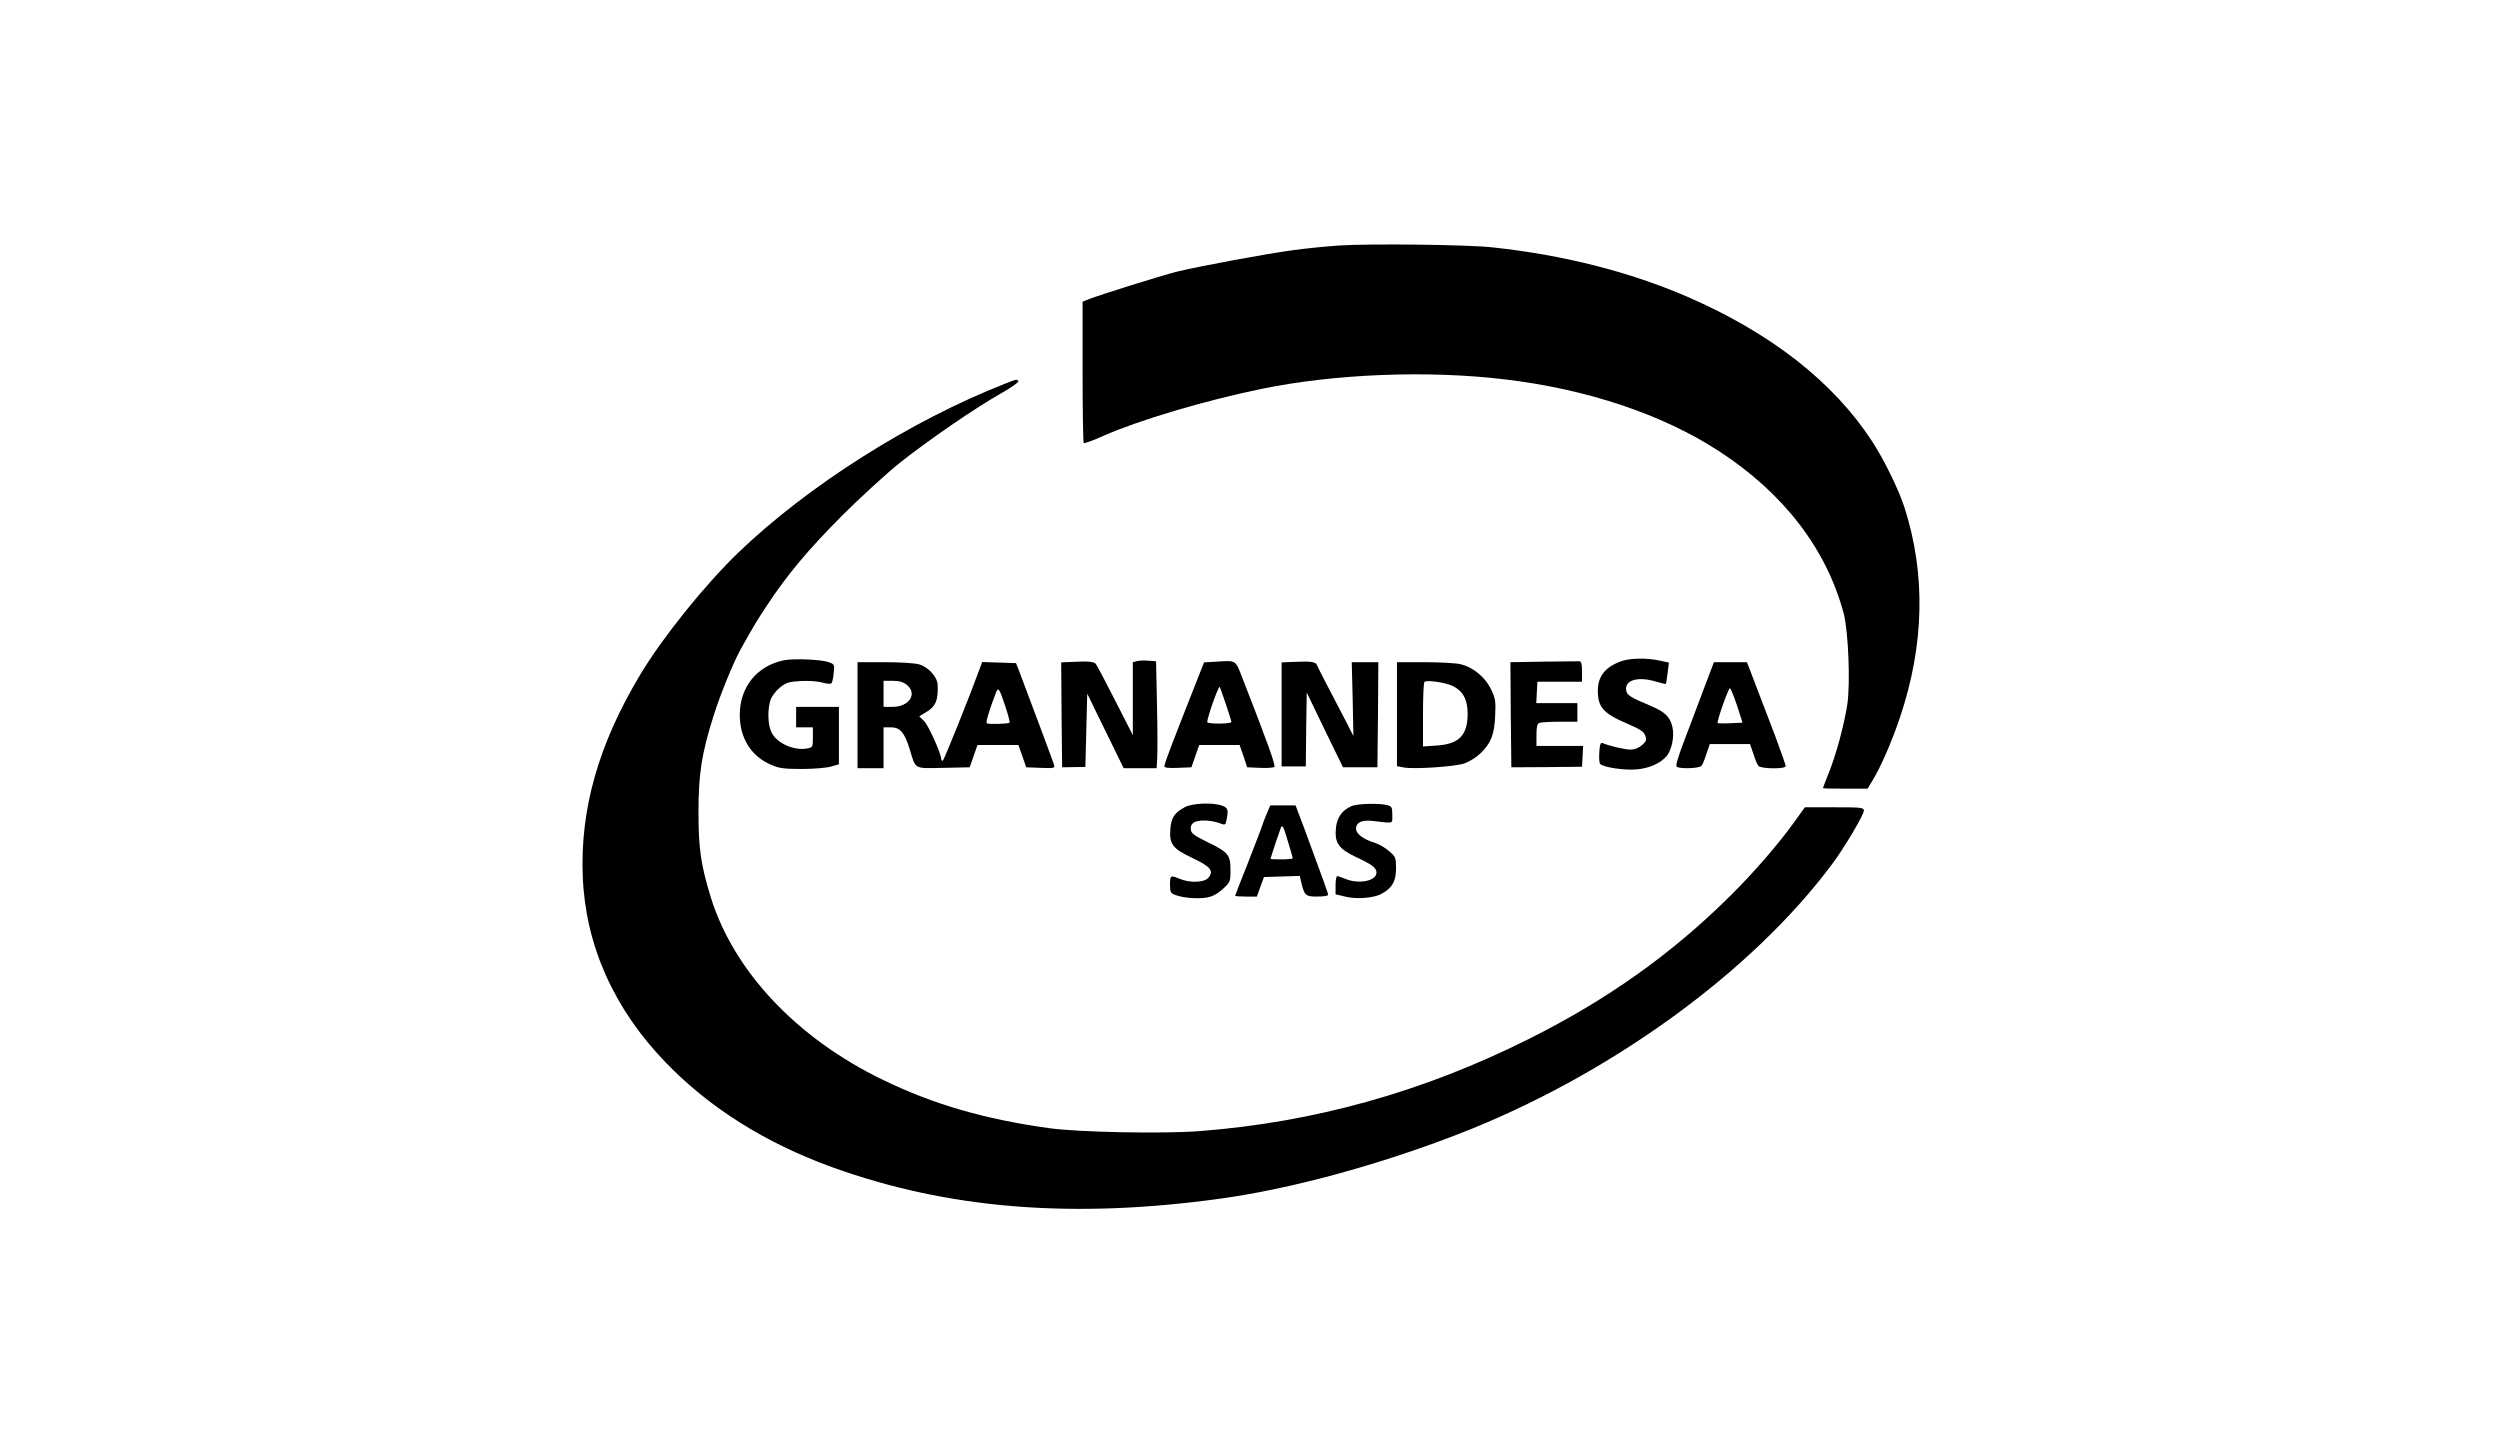 <?xml version="1.0" standalone="no"?>
<!DOCTYPE svg PUBLIC "-//W3C//DTD SVG 20010904//EN"
 "http://www.w3.org/TR/2001/REC-SVG-20010904/DTD/svg10.dtd">
<svg version="1.0" xmlns="http://www.w3.org/2000/svg"
 width="1344pt" height="768pt" viewBox="0 0 1344 768"
 preserveAspectRatio="xMidYMid meet">

<g transform="translate(0,768) scale(0.1,-0.1)"
fill="#000000" stroke="none">
<path d="M7196 6360 c-71 -5 -182 -16 -245 -25 -143 -19 -518 -89 -626 -116
-86 -22 -405 -122 -468 -146 l-37 -15 0 -378 c0 -207 3 -380 6 -382 3 -3 51
14 106 39 196 86 547 190 853 253 391 80 888 100 1300 51 444 -52 851 -188
1154 -385 350 -227 580 -527 673 -875 25 -98 36 -375 19 -489 -17 -109 -58
-262 -97 -361 -19 -47 -34 -87 -34 -88 0 -2 54 -3 120 -3 l120 0 23 38 c46 73
107 214 151 344 131 389 140 769 25 1128 -30 95 -109 257 -175 358 -208 319
-544 582 -994 777 -310 134 -664 224 -1045 265 -133 15 -667 21 -829 10z"/>
<path d="M5405 5618 c-509 -199 -1063 -550 -1436 -909 -183 -177 -404 -452
-526 -654 -225 -374 -325 -725 -310 -1089 15 -368 167 -710 446 -998 234 -243
536 -433 895 -563 621 -224 1290 -279 2086 -169 374 51 849 180 1280 347 808
313 1577 869 2012 1455 63 84 168 262 168 283 0 18 -11 19 -158 19 l-159 0
-59 -82 c-82 -114 -213 -266 -336 -388 -316 -315 -664 -563 -1090 -776 -567
-284 -1154 -448 -1771 -495 -200 -15 -648 -6 -807 16 -346 48 -622 128 -892
259 -466 225 -805 586 -928 986 -52 171 -65 258 -65 455 0 204 17 314 81 516
35 113 106 286 145 357 64 115 88 156 142 237 109 165 220 298 402 481 99 99
241 229 315 288 150 119 407 296 548 375 51 29 90 57 87 62 -8 11 -10 11 -70
-13z"/>
<path d="M4212 4130 c-145 -31 -236 -146 -235 -296 1 -123 61 -219 167 -265
43 -19 68 -23 166 -23 63 0 134 6 158 13 l42 12 0 154 0 155 -115 0 -115 0 0
-55 0 -55 45 0 45 0 0 -54 c0 -53 -1 -54 -32 -60 -70 -12 -159 27 -189 84 -22
40 -24 126 -6 179 7 19 29 48 50 65 34 27 48 31 114 35 42 2 94 -2 116 -9 22
-6 43 -8 47 -3 4 4 10 29 12 55 5 45 4 47 -26 58 -42 15 -191 21 -244 10z"/>
<path d="M8718 4126 c-88 -31 -128 -81 -128 -159 0 -89 29 -122 157 -177 70
-30 90 -43 98 -65 8 -24 6 -30 -18 -51 -17 -15 -41 -24 -60 -24 -31 0 -113 19
-148 34 -14 6 -18 -1 -21 -46 -2 -29 -1 -58 4 -64 14 -19 135 -37 199 -30 65
6 122 31 156 68 29 31 46 107 34 159 -12 54 -40 82 -114 113 -118 50 -132 59
-135 88 -6 53 66 73 163 43 27 -8 50 -13 51 -12 1 1 5 27 9 58 l7 57 -51 11
c-69 15 -157 13 -203 -3z"/>
<path d="M5775 4122 l-70 -3 2 -282 3 -282 62 1 63 1 5 197 5 197 98 -201 98
-200 88 0 89 0 3 53 c2 28 2 158 -1 287 l-5 235 -39 3 c-22 2 -50 1 -63 -2
l-23 -6 0 -196 0 -196 -96 188 c-53 104 -99 192 -103 195 -11 12 -44 15 -116
11z"/>
<path d="M6539 4123 l-66 -4 -56 -142 c-123 -312 -157 -402 -157 -415 0 -10
18 -12 72 -10 l73 3 21 60 21 60 109 0 108 0 21 -60 20 -60 69 -3 c38 -2 73 1
77 5 8 8 -37 132 -168 468 -43 111 -33 104 -144 98z m51 -228 c17 -49 30 -92
30 -97 0 -4 -29 -8 -65 -8 -36 0 -65 3 -65 8 0 24 60 195 67 189 2 -2 17 -44
33 -92z"/>
<path d="M6963 4122 l-73 -3 0 -279 0 -280 65 0 65 0 2 199 3 198 97 -201 98
-201 92 0 93 0 3 283 2 282 -71 0 -72 0 5 -198 4 -199 -36 71 c-20 39 -64 123
-97 186 -33 63 -62 120 -64 126 -6 16 -34 20 -116 16z"/>
<path d="M8297 4123 l-177 -3 2 -283 3 -282 190 1 190 2 3 56 3 56 -126 0
-125 0 0 59 c0 44 4 60 16 65 9 3 58 6 110 6 l94 0 0 50 0 50 -110 0 -111 0 3
58 3 57 120 0 120 0 0 55 c0 42 -4 55 -15 55 -8 0 -95 -1 -193 -2z"/>
<path d="M4610 3835 l0 -285 70 0 70 0 0 110 0 110 39 0 c50 0 73 -27 101
-116 34 -113 21 -105 182 -102 l141 3 21 60 21 60 110 0 110 0 21 -60 21 -60
78 -3 c71 -3 77 -1 72 15 -4 14 -115 313 -191 513 l-14 35 -91 3 -91 3 -10
-28 c-55 -151 -196 -503 -202 -503 -4 0 -8 4 -8 9 0 29 -68 180 -91 203 l-27
27 33 20 c55 32 69 64 66 148 -1 43 -49 96 -99 111 -22 7 -103 12 -186 12
l-146 0 0 -285z m264 164 c60 -47 15 -119 -75 -119 l-49 0 0 70 0 70 49 0 c34
0 56 -6 75 -21z m531 -117 c15 -46 25 -85 23 -87 -7 -7 -117 -10 -123 -3 -6 6
11 64 48 161 13 37 19 28 52 -71z"/>
<path d="M7510 3840 l0 -279 37 -7 c56 -10 274 4 326 22 25 9 63 32 85 53 58
56 76 102 80 204 4 79 1 93 -23 143 -31 64 -96 117 -162 133 -23 6 -110 11
-192 11 l-151 0 0 -280z m300 152 c55 -27 80 -73 80 -149 0 -116 -46 -163
-166 -171 l-74 -5 0 170 c0 93 3 173 8 177 11 12 113 -3 152 -22z"/>
<path d="M9162 3983 c-28 -76 -76 -201 -105 -278 -36 -94 -50 -142 -43 -147
19 -13 123 -9 133 5 6 6 18 36 27 65 l18 52 108 0 108 0 18 -52 c9 -29 21 -59
27 -65 12 -17 147 -18 147 -2 0 6 -25 77 -55 158 -98 256 -128 335 -141 369
l-13 32 -89 0 -88 0 -52 -137z m176 -95 l30 -93 -65 -3 c-36 -2 -67 -1 -69 1
-6 6 57 187 66 187 4 0 21 -42 38 -92z"/>
<path d="M6370 3341 c-55 -30 -73 -55 -78 -115 -7 -84 11 -108 119 -159 98
-46 117 -70 84 -107 -22 -25 -99 -27 -152 -5 -51 21 -53 20 -53 -30 0 -40 3
-47 28 -56 41 -16 115 -22 165 -15 33 5 58 18 89 45 42 38 43 40 43 105 0 81
-12 95 -128 151 -65 32 -83 45 -85 64 -3 15 3 30 14 38 23 16 88 16 136 -1 36
-13 36 -13 42 17 11 54 7 65 -25 76 -51 18 -159 13 -199 -8z"/>
<path d="M7265 3346 c-51 -23 -77 -60 -83 -117 -8 -80 14 -112 107 -156 88
-41 111 -59 111 -84 0 -45 -94 -64 -167 -34 -19 8 -39 15 -44 15 -5 0 -9 -22
-9 -49 l0 -49 51 -12 c64 -16 159 -8 200 17 55 31 74 67 74 135 0 57 -2 62
-37 92 -21 18 -54 38 -75 44 -64 20 -103 49 -103 77 0 34 32 49 94 41 112 -13
101 -16 101 34 0 39 -3 45 -25 51 -43 12 -164 9 -195 -5z"/>
<path d="M6811 3308 c-10 -24 -22 -54 -26 -68 -4 -14 -39 -103 -76 -199 -38
-95 -69 -175 -69 -177 0 -2 26 -4 59 -4 l58 0 19 53 19 52 96 3 97 3 6 -28
c18 -78 24 -83 87 -83 33 0 59 4 59 9 0 8 -20 65 -127 354 l-48 127 -68 0 -68
0 -18 -42z m113 -152 c14 -46 26 -87 26 -90 0 -3 -27 -6 -60 -6 -33 0 -60 1
-60 3 0 3 44 136 55 165 8 22 14 13 39 -72z"/>
</g>
</svg>
